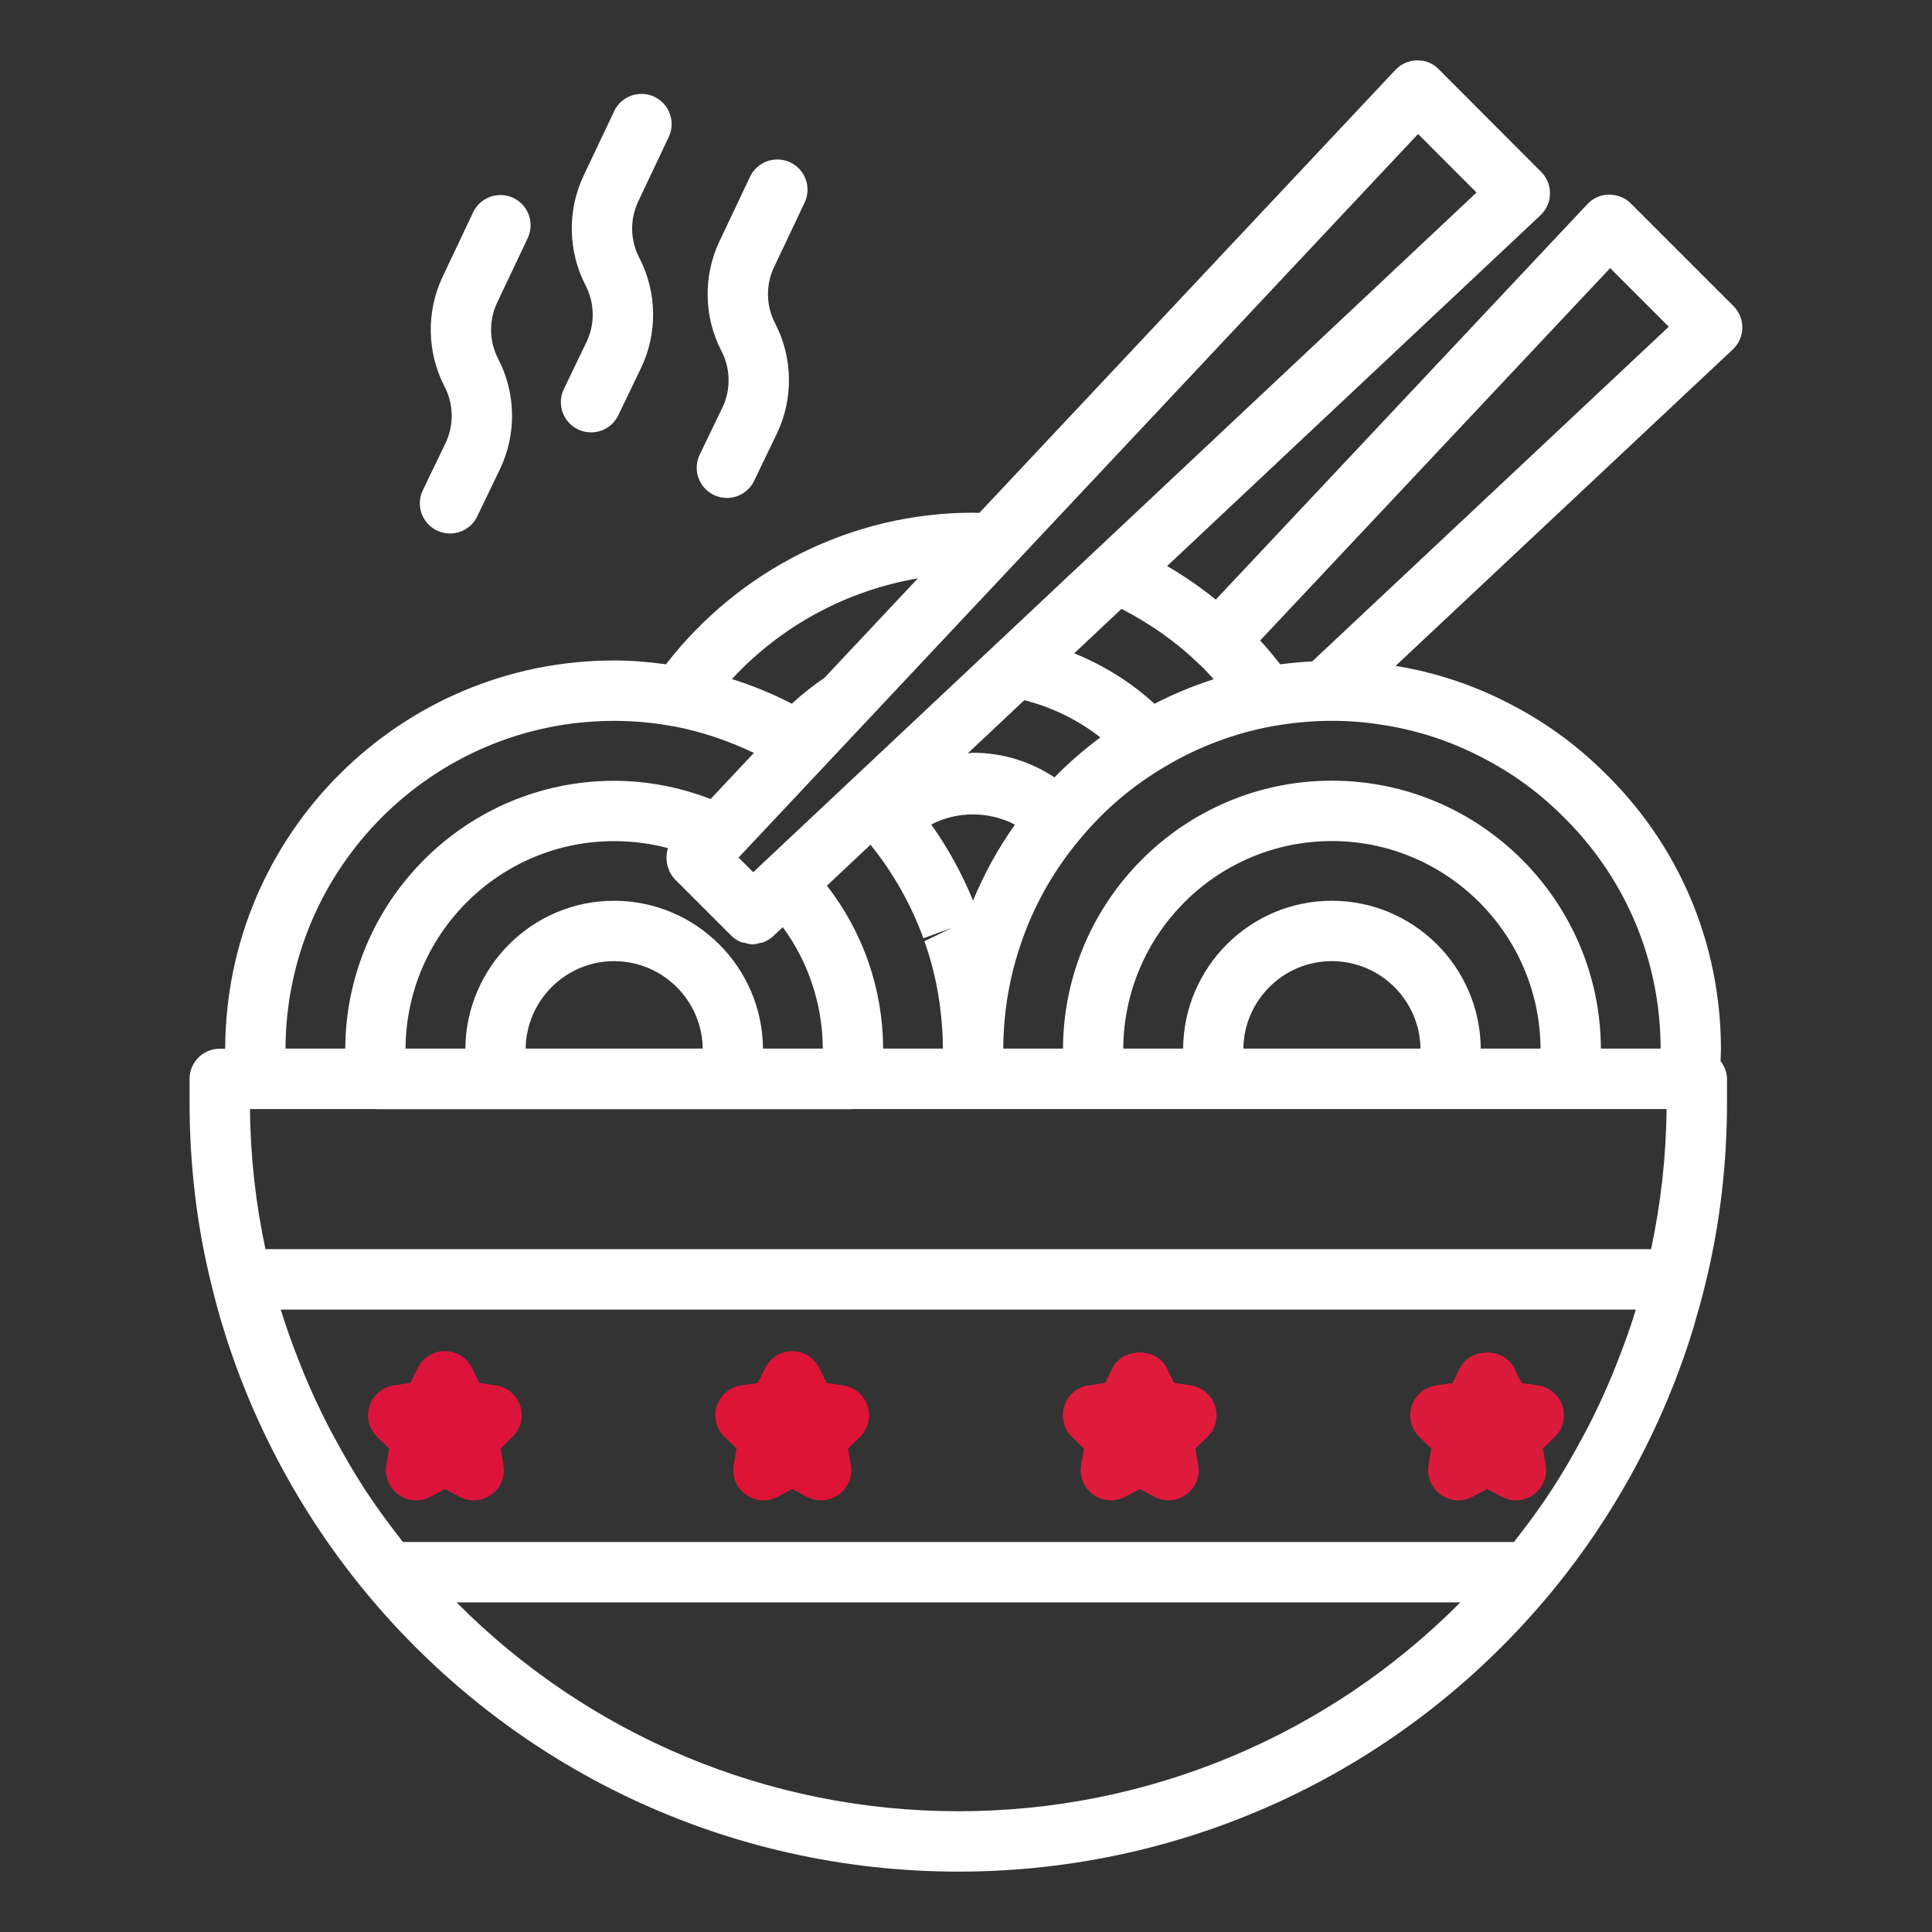 <svg version="1.1" id="Layer_1" xmlns="http://www.w3.org/2000/svg" xmlns:xlink="http://www.w3.org/1999/xlink" x="0px" y="0px" viewBox="0 0 64 64" style="enable-background:new 0 0 64 64;" xml:space="preserve">
<rect x="0" y="0" width="64" height="64" fill="#333333" stroke="none"/>
<path d="M12.088,52.716C16.949,58.616,24.116,62,31.75,62s14.801-3.384,19.662-9.284
	c0.302-0.367,0.594-0.742,0.875-1.126c1.687-2.303,2.983-4.892,3.81-7.605
	c0.014-0.045,0.024-0.091,0.037-0.137c0.121-0.406,0.235-0.813,0.335-1.224
	c0-0,0-0.001,0-0.001c0.001-0.002,0.001-0.004,0.002-0.006
	c0-0.001-0-0.001,0-0.002c0.49-1.952,0.738-3.999,0.738-6.085v-0.79
	c0-0.225-0.088-0.422-0.213-0.589l0.013-0.379c0-3.539-1.405-6.833-3.95-9.268
	c-0.905-0.886-1.954-1.635-3.115-2.225c-1.179-0.604-2.432-1.014-3.713-1.22
	L57.402,11.575c0.197-0.185,0.311-0.442,0.315-0.713
	c0.004-0.271-0.102-0.531-0.293-0.723l-3.402-3.401
	c-0.191-0.192-0.447-0.285-0.723-0.293c-0.271,0.004-0.528,0.118-0.713,0.315
	L40.274,19.862c-0.503-0.407-1.039-0.778-1.612-1.111L51.031,7.13
	c0.197-0.185,0.311-0.442,0.315-0.713c0.004-0.27-0.101-0.531-0.292-0.722
	l-3.393-3.401C47.472,2.102,47.245,1.997,46.939,2
	c-0.271,0.004-0.528,0.118-0.714,0.315l-13.783,14.675
	c-0.072-0.002-0.145-0.006-0.217-0.006c-3.987,0-7.73,1.876-10.164,5.022
	c-0.564-0.078-1.139-0.127-1.719-0.127c-7.093,0-12.865,5.766-12.882,12.86H7.28
	c-0.552,0-1,0.448-1,1v0.79c0,2.09,0.249,4.141,0.738,6.086
	C7.908,46.277,9.662,49.77,12.088,52.716z M22.077,28.414
	c-0,0.03,0.005,0.057,0.007,0.087c0.006,0.087,0.024,0.17,0.052,0.253
	c0.011,0.031,0.02,0.06,0.033,0.09c0.048,0.105,0.109,0.205,0.195,0.292
	l1.855,1.855c0.096,0.096,0.208,0.168,0.327,0.217
	c0.043,0.018,0.089,0.016,0.133,0.028c0.079,0.02,0.157,0.046,0.238,0.046
	c0.003,0,0.006,0.002,0.009,0.002c0.087,0,0.171-0.025,0.256-0.048
	c0.033-0.009,0.067-0.006,0.1-0.019c0.118-0.045,0.23-0.112,0.328-0.203
	l0.321-0.301c0.852,1.163,1.316,2.56,1.326,4.022h-1.982
	c-0.023-2.703-2.225-4.896-4.934-4.896c-2.704,0-4.902,2.193-4.925,4.896h-1.982
	c0.024-3.793,3.113-6.871,6.907-6.871c0.614,0,1.211,0.078,1.787,0.231
	C22.092,28.199,22.079,28.306,22.077,28.414z M33.932,23.195
	c0.911,0.23,1.762,0.643,2.52,1.232c-0.54,0.401-1.05,0.841-1.521,1.324
	c-0.795-0.526-1.722-0.815-2.697-0.815c-0.059,0-0.115,0.016-0.174,0.018
	L33.932,23.195z M54.188,43.388c-0.189,0.622-0.414,1.235-0.655,1.841
	c-0.046,0.115-0.09,0.229-0.137,0.343c-0.243,0.582-0.509,1.155-0.798,1.716
	c-0.054,0.106-0.112,0.209-0.169,0.314c-0.303,0.567-0.623,1.125-0.972,1.665
	c-0.009,0.014-0.017,0.029-0.027,0.044c-0.355,0.547-0.74,1.074-1.139,1.59
	c-0.046,0.06-0.093,0.12-0.14,0.18H13.349
	c-0.047-0.06-0.094-0.12-0.141-0.181c-0.4-0.516-0.786-1.044-1.141-1.591
	c-0.011-0.017-0.02-0.034-0.031-0.05c-0.347-0.537-0.665-1.091-0.967-1.654
	c-0.058-0.109-0.119-0.217-0.176-0.327c-0.288-0.559-0.554-1.128-0.796-1.706
	c-0.049-0.117-0.094-0.235-0.141-0.352c-0.241-0.603-0.465-1.213-0.654-1.832
	c-0.001-0.002-0.001-0.004-0.002-0.006h44.889
	C54.189,43.383,54.188,43.385,54.188,43.388z M8.794,41.38
	c-0.321-1.5-0.499-3.054-0.513-4.64h4.185
	c0.007,0,0.013,0.004,0.02,0.004h15.709c0.007,0,0.013-0.004,0.02-0.004
	h26.992c-0.014,1.583-0.192,3.136-0.513,4.64H8.794z M41.188,34.735
	c0.022-1.601,1.328-2.896,2.93-2.896c1.606,0,2.915,1.296,2.938,2.896H41.188z
	 M17.413,34.735c0.023-1.6,1.328-2.896,2.929-2.896
	c1.606,0,2.915,1.295,2.937,2.896H17.413z M49.052,34.735
	c-0.023-2.703-2.225-4.896-4.934-4.896c-2.704,0-4.903,2.193-4.926,4.896h-1.982
	c0.022-3.794,3.113-6.874,6.907-6.874c3.799,0,6.893,3.08,6.915,6.874H49.052z
	 M32.234,29.832c-0.369-0.891-0.827-1.737-1.386-2.518
	c0.852-0.447,1.912-0.448,2.774,0.004C33.06,28.104,32.6,28.947,32.234,29.832z
	 M28.837,27.982c0.739,0.918,1.325,1.938,1.752,3.098l0.94-0.341l-0.907,0.441
	c0.311,0.86,0.506,1.791,0.581,2.778c0.023,0.259,0.03,0.518,0.03,0.777
	h-1.977c-0.01-1.976-0.666-3.855-1.863-5.396L28.837,27.982z M31.75,60
	c-6.292,0-12.236-2.502-16.627-6.92h33.254C43.986,57.498,38.043,60,31.75,60z
	 M51.67,26.942c2.148,2.055,3.333,4.826,3.341,7.793h-1.979
	c-0.023-4.897-4.011-8.874-8.913-8.874c-4.898,0-8.883,3.977-8.906,8.874H33.234
	c0.001-0.289,0.015-0.577,0.039-0.864c0.001-0.01,0.001-0.019,0.001-0.028
	c0.078-0.912,0.27-1.807,0.576-2.674c0.432-1.239,1.087-2.384,1.952-3.407
	c0.792-0.947,1.727-1.741,2.784-2.363c1.104-0.659,2.304-1.11,3.559-1.341
	c1.297-0.23,2.522-0.237,3.733-0.032c1.093,0.173,2.154,0.521,3.158,1.035
	C50.019,25.561,50.902,26.19,51.67,26.942z M53.338,8.881l1.942,1.942
	L43.469,21.91c-0.351,0.018-0.704,0.05-1.061,0.097
	c-0.212-0.274-0.431-0.537-0.664-0.79L53.338,8.881z M39.671,21.95
	c0.029,0.027,0.076,0.075,0.107,0.099c0.151,0.144,0.287,0.299,0.429,0.451
	c-0.676,0.216-1.331,0.487-1.963,0.814c-0.785-0.722-1.688-1.276-2.659-1.672
	l1.566-1.472C38.097,20.657,38.945,21.255,39.671,21.95z M46.976,4.438l1.936,1.94
	L36.289,18.238c-0.009,0.008-0.017,0.016-0.025,0.024l-8.024,7.54
	c-0.005,0.005-0.012,0.006-0.018,0.011c-0.005,0.005-0.006,0.011-0.011,0.016
	l-3.26,3.064l-0.485-0.485l0.059-0.062c0.001-0.001,0.001-0.001,0.001-0.002
	L46.976,4.438z M27.308,22.457c-0.388,0.259-0.745,0.548-1.08,0.856
	c-0.019-0.01-0.039-0.023-0.058-0.033c-0.615-0.316-1.259-0.574-1.923-0.786
	c1.633-1.767,3.801-2.932,6.159-3.336L27.308,22.457z M20.342,23.88
	c0.602,0,1.174,0.047,1.75,0.145c0.019,0.003,0.086,0.014,0.105,0.017
	c0.06,0.01,0.119,0.022,0.108,0.016c0.934,0.174,1.824,0.481,2.669,0.883
	L23.54,26.469c-1.011-0.391-2.1-0.604-3.198-0.604
	c-4.896,0-8.881,3.976-8.905,8.871H9.458C9.478,28.746,14.353,23.88,20.342,23.88
	z" id="id_101" style="fill: rgb(255, 255, 255);"></path>
<path d="M12.494,47.599l0.396,0.386l-0.094,0.546c-0.064,0.375,0.09,0.754,0.398,0.978
	c0.309,0.224,0.717,0.253,1.053,0.076l0.49-0.258l0.49,0.258
	c0.146,0.077,0.306,0.115,0.465,0.115c0.207,0,0.414-0.064,0.588-0.191
	c0.308-0.224,0.462-0.603,0.398-0.978l-0.094-0.546l0.396-0.386
	c0.272-0.266,0.371-0.663,0.253-1.025c-0.118-0.362-0.431-0.626-0.807-0.681
	l-0.548-0.08l-0.245-0.497c-0.168-0.341-0.516-0.558-0.897-0.558
	c-0.38,0-0.728,0.216-0.896,0.557l-0.246,0.497l-0.548,0.08
	c-0.376,0.055-0.689,0.319-0.807,0.681C12.123,46.936,12.221,47.333,12.494,47.599
	z" id="id_102" style="fill: rgb(220, 20, 60);"></path>
<path d="M24.398,47.985l-0.094,0.547c-0.064,0.375,0.09,0.754,0.398,0.978
	c0.174,0.126,0.38,0.191,0.587,0.191c0.159,0,0.319-0.038,0.465-0.115
	l0.49-0.258l0.49,0.258c0.337,0.177,0.746,0.148,1.053-0.076
	c0.308-0.224,0.462-0.603,0.398-0.978l-0.094-0.546l0.396-0.386
	c0.272-0.266,0.371-0.663,0.253-1.025c-0.118-0.362-0.431-0.626-0.807-0.681
	l-0.548-0.08l-0.245-0.497c-0.168-0.341-0.516-0.558-0.897-0.558
	c-0.38,0-0.728,0.216-0.896,0.557l-0.246,0.497l-0.548,0.08
	c-0.376,0.055-0.689,0.319-0.807,0.681c-0.118,0.362-0.02,0.759,0.253,1.025
	L24.398,47.985z" id="id_103" style="fill: rgb(222, 20, 54);"></path>
<path d="M35.906,47.985l-0.094,0.546c-0.064,0.375,0.09,0.754,0.398,0.978
	c0.309,0.224,0.716,0.253,1.053,0.076l0.49-0.258l0.49,0.258
	c0.146,0.077,0.306,0.115,0.465,0.115c0.207,0,0.414-0.064,0.587-0.191
	c0.308-0.224,0.462-0.603,0.398-0.978l-0.094-0.547l0.397-0.386
	c0.272-0.266,0.371-0.663,0.253-1.025c-0.118-0.362-0.431-0.626-0.807-0.681
	l-0.548-0.08l-0.246-0.497c-0.337-0.683-1.457-0.682-1.793,0l-0.245,0.497
	l-0.548,0.08c-0.376,0.055-0.689,0.319-0.807,0.681
	c-0.118,0.362-0.02,0.759,0.253,1.025L35.906,47.985z" id="id_104" style="fill: rgb(222, 27, 59);"></path>
<path d="M47.415,47.985l-0.094,0.546c-0.064,0.375,0.09,0.754,0.398,0.978
	c0.309,0.224,0.717,0.253,1.053,0.076l0.49-0.258l0.49,0.258
	c0.146,0.077,0.306,0.115,0.465,0.115c0.207,0,0.414-0.064,0.588-0.191
	c0.308-0.224,0.462-0.603,0.398-0.978l-0.094-0.546l0.396-0.386
	c0.273-0.266,0.371-0.663,0.253-1.025c-0.118-0.362-0.431-0.626-0.807-0.681
	l-0.548-0.08l-0.246-0.497c-0.337-0.683-1.457-0.682-1.793,0l-0.245,0.497
	l-0.548,0.08c-0.376,0.055-0.689,0.319-0.807,0.681
	c-0.118,0.362-0.02,0.759,0.253,1.025L47.415,47.985z" id="id_105" style="fill: rgb(219, 27, 59);"></path>
<path d="M14.473,17.574c0.14,0.067,0.288,0.099,0.434,0.099
	c0.372,0,0.729-0.208,0.901-0.566l0.751-1.559
	c0.557-1.155,0.536-2.524-0.057-3.662c-0.3-0.576-0.313-1.271-0.035-1.857
	l1.014-2.14c0.236-0.5,0.023-1.096-0.476-1.332
	c-0.498-0.236-1.096-0.024-1.332,0.476L14.66,9.173
	c-0.544,1.149-0.519,2.509,0.069,3.637c0.302,0.581,0.313,1.28,0.029,1.87
	l-0.751,1.559C13.766,16.736,13.975,17.334,14.473,17.574z" id="id_106" style="fill: rgb(255, 255, 255);"></path>
<path d="M23.646,16.396c0.14,0.067,0.288,0.099,0.434,0.099
	c0.372,0,0.729-0.208,0.901-0.566l0.751-1.559
	c0.557-1.155,0.536-2.524-0.057-3.662C25.375,10.132,25.362,9.438,25.64,8.851
	l1.014-2.14c0.236-0.5,0.023-1.096-0.476-1.332
	c-0.499-0.236-1.096-0.023-1.332,0.476l-1.014,2.14
	c-0.544,1.149-0.519,2.509,0.069,3.637c0.302,0.581,0.313,1.28,0.029,1.87
	l-0.751,1.559C22.939,15.558,23.148,16.156,23.646,16.396z" id="id_107" style="fill: rgb(255, 255, 255);"></path>
<path d="M19.146,14.224c0.14,0.067,0.288,0.099,0.434,0.099
	c0.372,0,0.729-0.208,0.901-0.566l0.751-1.56
	c0.557-1.154,0.536-2.523-0.057-3.662c-0.3-0.576-0.313-1.27-0.035-1.857
	l1.013-2.14c0.236-0.499,0.023-1.095-0.476-1.332
	c-0.499-0.235-1.095-0.024-1.332,0.476l-1.013,2.139
	c-0.544,1.149-0.519,2.509,0.068,3.637c0.302,0.582,0.313,1.28,0.029,1.87
	l-0.751,1.56C18.439,13.387,18.648,13.984,19.146,14.224z" id="id_108" style="fill: rgb(255, 255, 255);"></path>
</svg>